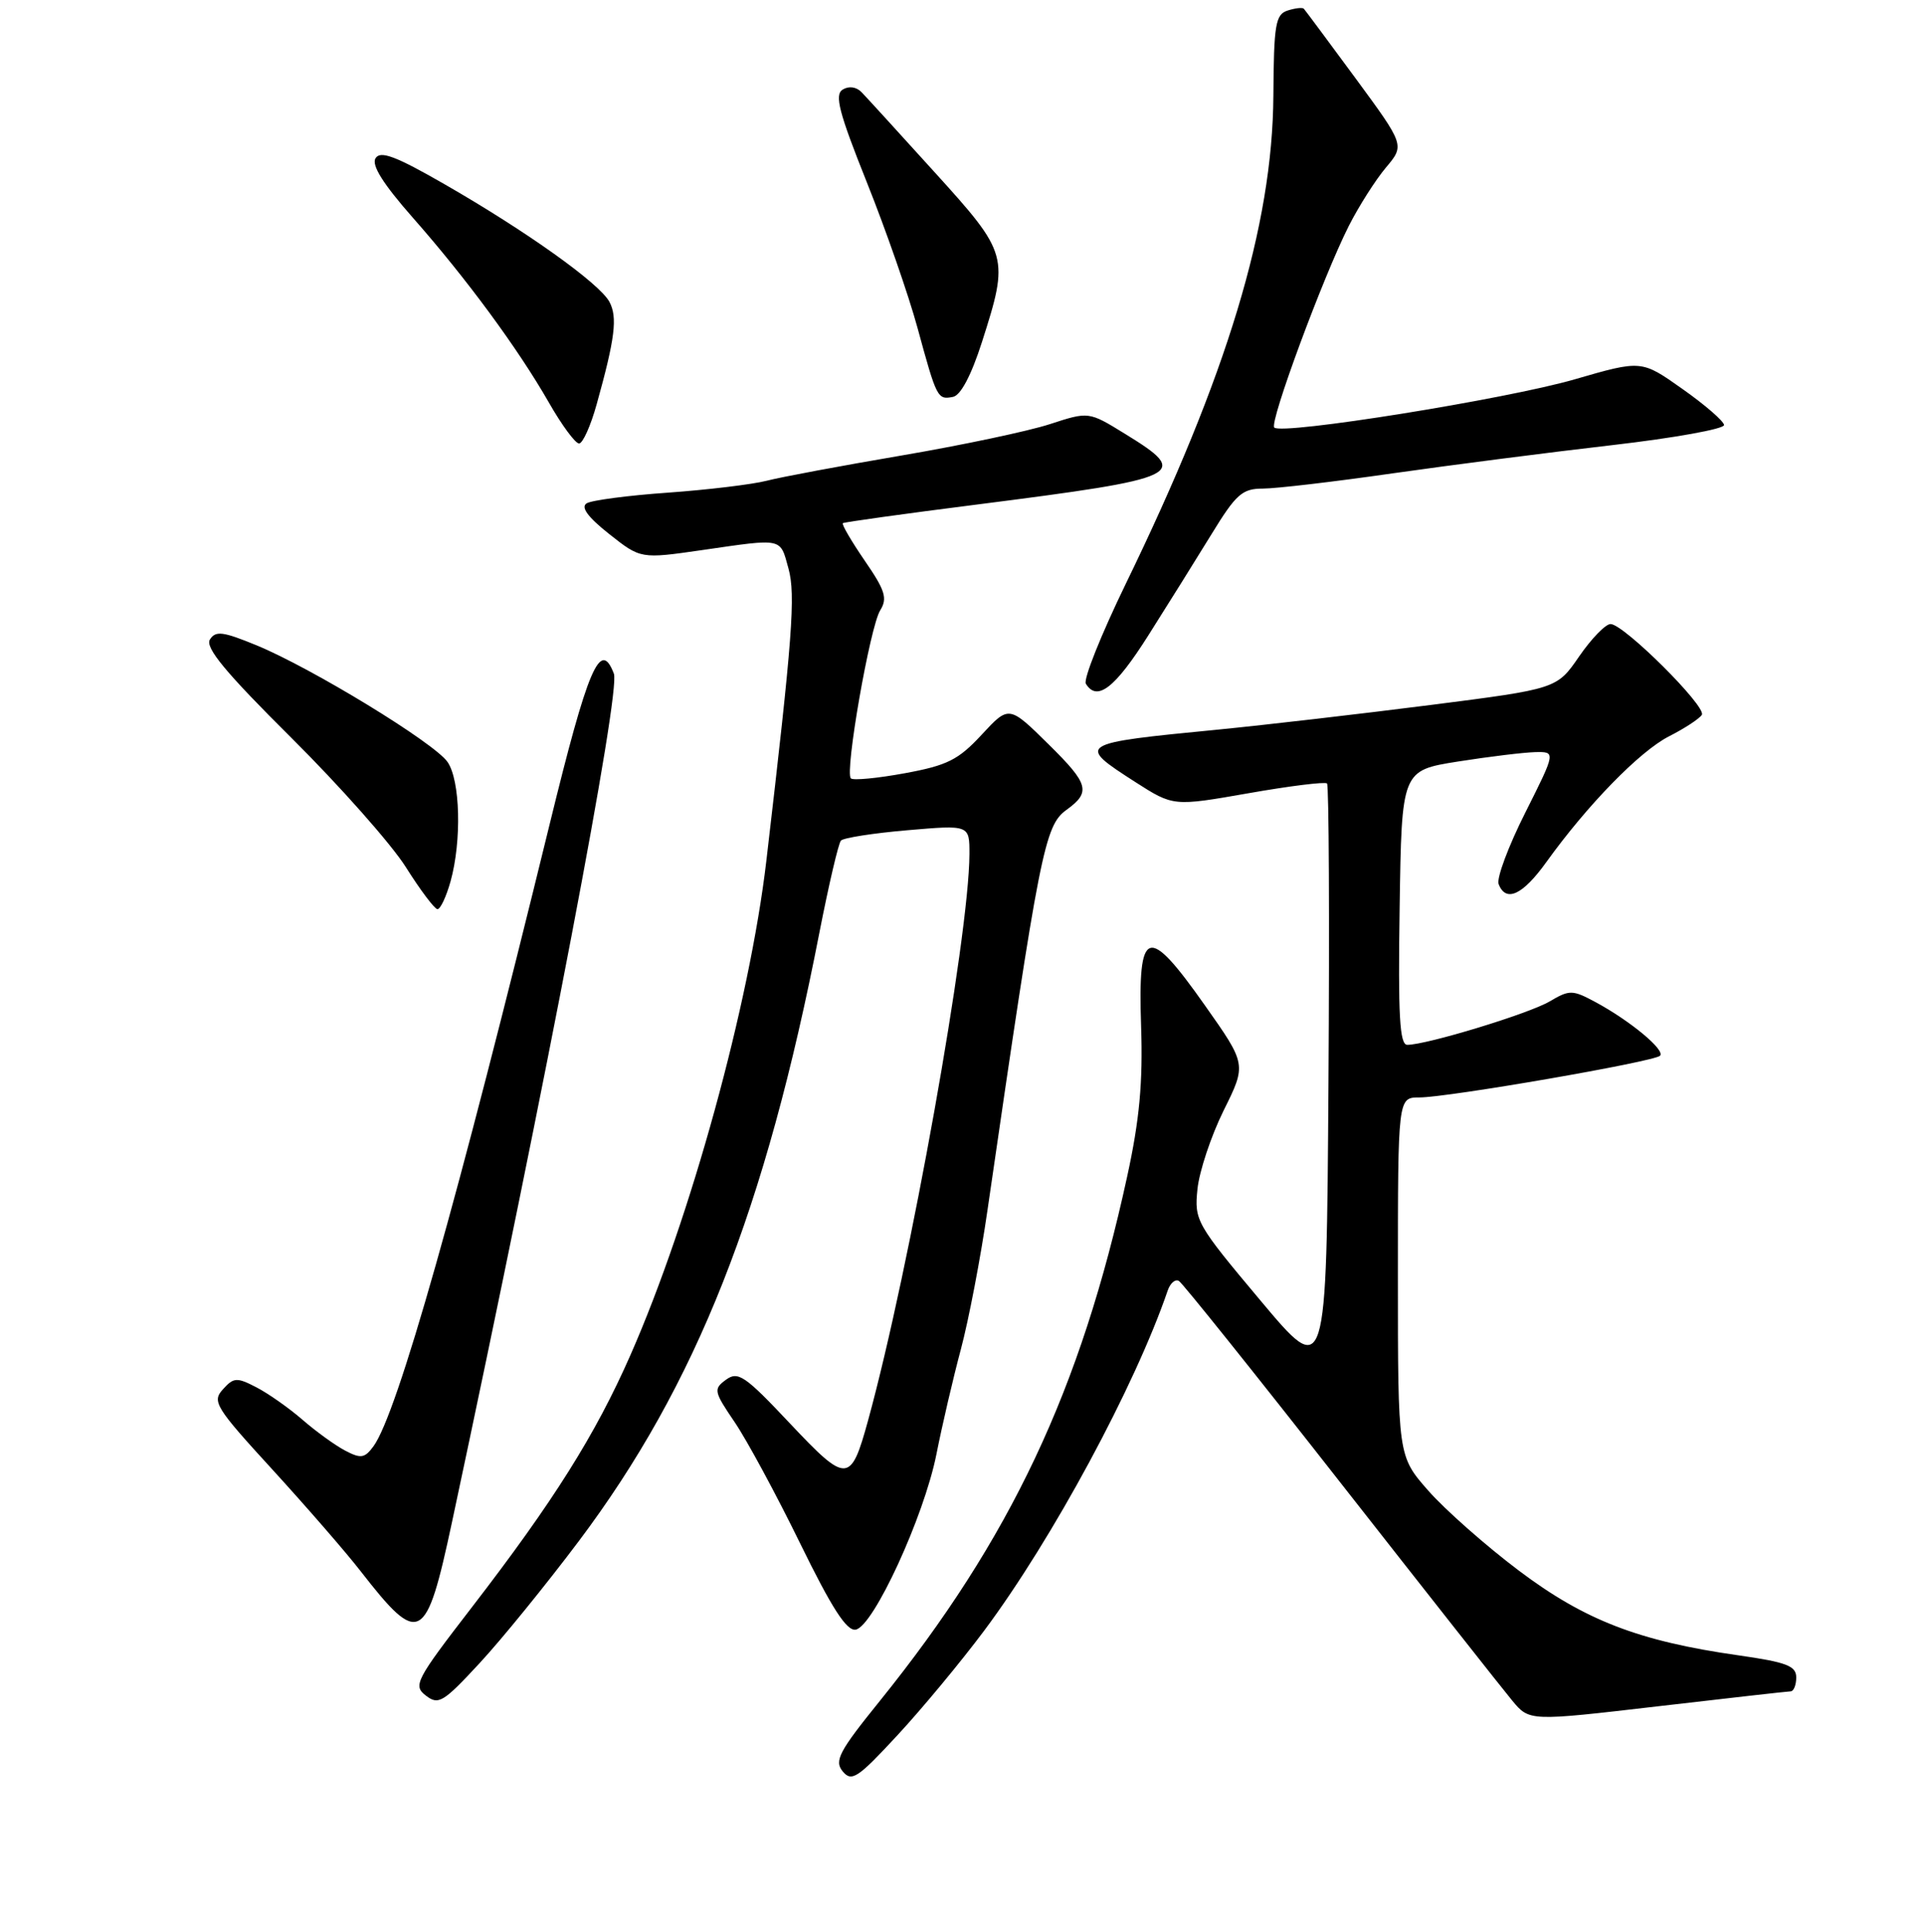 <?xml version="1.0" encoding="UTF-8" standalone="no"?>
<!DOCTYPE svg PUBLIC "-//W3C//DTD SVG 1.1//EN" "http://www.w3.org/Graphics/SVG/1.1/DTD/svg11.dtd" >
<svg xmlns="http://www.w3.org/2000/svg" xmlns:xlink="http://www.w3.org/1999/xlink" version="1.1" viewBox="0 0 256 257">
 <g >
 <path fill="currentColor"
d=" M 130.94 216.95 C 140.02 204.79 151.04 184.36 155.37 171.69 C 155.71 170.69 156.39 170.12 156.87 170.42 C 157.36 170.72 167.03 182.79 178.35 197.24 C 189.67 211.68 199.96 224.74 201.22 226.25 C 203.50 228.99 203.50 228.99 220.50 227.01 C 229.85 225.92 237.84 225.02 238.25 225.01 C 238.66 225.01 239.00 224.17 239.00 223.16 C 239.00 221.62 237.72 221.13 231.25 220.21 C 218.05 218.33 210.85 215.55 202.07 208.93 C 197.70 205.64 192.29 200.86 190.06 198.33 C 186.00 193.72 186.00 193.72 186.00 169.86 C 186.00 146.00 186.00 146.00 188.85 146.00 C 192.66 146.00 220.09 141.25 220.88 140.45 C 221.61 139.71 216.93 135.82 212.30 133.32 C 209.23 131.67 208.84 131.66 206.20 133.22 C 203.45 134.85 189.83 139.00 187.25 139.00 C 186.23 139.00 186.01 135.15 186.23 120.75 C 186.50 102.50 186.50 102.50 194.00 101.31 C 198.12 100.66 202.74 100.10 204.26 100.06 C 207.02 100.00 207.02 100.00 202.95 108.11 C 200.70 112.57 199.11 116.84 199.40 117.61 C 200.36 120.11 202.60 119.08 205.75 114.69 C 211.22 107.08 218.17 99.95 222.07 97.96 C 224.16 96.90 226.12 95.61 226.44 95.10 C 227.10 94.02 216.08 83.05 214.30 83.02 C 213.64 83.01 211.76 84.94 210.12 87.32 C 207.15 91.64 207.15 91.64 190.33 93.79 C 181.07 94.97 168.32 96.45 162.00 97.07 C 143.29 98.89 143.17 98.97 151.06 104.04 C 156.12 107.28 156.12 107.28 166.11 105.53 C 171.61 104.56 176.31 103.98 176.57 104.23 C 176.82 104.48 176.91 122.42 176.76 144.10 C 176.50 183.50 176.50 183.50 167.70 173.00 C 159.16 162.82 158.90 162.37 159.33 158.19 C 159.57 155.83 161.14 151.12 162.81 147.74 C 165.86 141.60 165.86 141.60 160.32 133.75 C 152.68 122.91 151.39 123.33 151.83 136.52 C 152.08 144.02 151.62 148.98 149.98 156.50 C 143.80 184.92 134.46 204.71 117.07 226.28 C 111.63 233.01 110.97 234.26 112.13 235.66 C 113.32 237.09 114.12 236.56 119.38 230.88 C 122.64 227.37 127.84 221.10 130.94 216.95 Z  M 77.01 205.03 C 92.66 184.20 101.84 160.99 109.04 124.00 C 110.28 117.67 111.56 112.20 111.89 111.83 C 112.23 111.46 116.21 110.84 120.75 110.45 C 129.00 109.74 129.00 109.74 128.99 113.62 C 128.95 124.63 121.06 168.71 115.51 188.94 C 113.19 197.39 112.69 197.41 105.11 189.37 C 99.13 183.01 98.20 182.38 96.60 183.55 C 94.91 184.79 94.97 185.10 97.74 189.18 C 99.36 191.56 103.28 198.81 106.45 205.30 C 110.69 213.97 112.66 217.02 113.86 216.80 C 116.22 216.37 122.94 201.76 124.59 193.50 C 125.35 189.65 126.82 183.35 127.85 179.50 C 128.88 175.65 130.48 167.32 131.39 161.00 C 138.34 113.15 138.99 109.85 141.89 107.75 C 145.17 105.38 144.89 104.32 139.58 99.08 C 134.25 93.82 134.25 93.82 130.62 97.74 C 127.52 101.09 126.05 101.83 120.38 102.87 C 116.74 103.54 113.51 103.85 113.21 103.55 C 112.38 102.72 115.76 83.35 117.12 81.19 C 118.11 79.60 117.78 78.54 115.05 74.58 C 113.27 71.98 111.96 69.74 112.15 69.60 C 112.34 69.46 120.38 68.34 130.00 67.12 C 157.58 63.60 158.53 63.14 149.68 57.71 C 144.86 54.74 144.86 54.74 139.68 56.43 C 136.83 57.36 127.97 59.23 120.00 60.59 C 112.03 61.95 103.92 63.46 102.00 63.96 C 100.08 64.45 94.17 65.16 88.88 65.54 C 83.59 65.91 78.72 66.55 78.06 66.96 C 77.24 67.47 78.21 68.79 81.05 71.04 C 85.25 74.36 85.25 74.36 93.43 73.18 C 104.29 71.61 103.77 71.50 104.91 75.63 C 105.88 79.15 105.45 84.80 101.97 114.50 C 99.74 133.53 91.89 162.07 83.88 180.28 C 79.21 190.89 73.66 199.71 62.78 213.83 C 55.30 223.53 54.93 224.24 56.66 225.57 C 58.34 226.87 58.97 226.49 63.82 221.25 C 66.75 218.09 72.68 210.79 77.01 205.03 Z  M 60.14 202.50 C 72.87 142.92 82.59 91.99 81.68 89.62 C 79.88 84.92 78.24 88.77 73.11 109.75 C 60.85 159.86 52.86 188.08 49.69 192.41 C 48.52 194.00 48.01 194.08 45.92 192.98 C 44.59 192.28 42.03 190.43 40.24 188.87 C 38.44 187.31 35.68 185.37 34.11 184.56 C 31.51 183.21 31.09 183.24 29.66 184.83 C 28.18 186.45 28.65 187.21 36.29 195.55 C 40.80 200.49 46.07 206.55 47.98 209.02 C 55.83 219.11 56.69 218.65 60.14 202.50 Z  M 59.95 117.25 C 61.45 111.84 61.24 103.79 59.54 101.36 C 57.76 98.81 41.52 88.90 34.16 85.86 C 29.66 84.01 28.69 83.88 27.93 85.08 C 27.26 86.14 30.02 89.47 38.77 98.16 C 45.22 104.57 52.08 112.31 54.00 115.36 C 55.92 118.41 57.82 120.93 58.20 120.95 C 58.59 120.98 59.37 119.31 59.95 117.25 Z  M 152.78 84.55 C 155.38 80.45 159.17 74.37 161.21 71.05 C 164.46 65.74 165.29 65.00 168.03 65.00 C 169.75 65.00 177.53 64.09 185.32 62.97 C 193.12 61.86 206.25 60.17 214.50 59.22 C 222.75 58.27 229.45 57.06 229.40 56.54 C 229.34 56.01 226.85 53.85 223.85 51.74 C 218.41 47.89 218.41 47.89 209.54 50.46 C 200.45 53.10 170.56 57.89 169.55 56.88 C 168.87 56.21 176.05 36.81 179.47 30.05 C 180.80 27.43 183.02 23.94 184.40 22.30 C 186.91 19.32 186.91 19.32 180.36 10.41 C 176.75 5.51 173.66 1.35 173.48 1.16 C 173.30 0.97 172.33 1.08 171.33 1.40 C 169.71 1.92 169.49 3.25 169.43 12.74 C 169.32 30.00 163.29 49.91 149.77 77.71 C 146.51 84.43 144.12 90.39 144.48 90.96 C 145.97 93.39 148.35 91.55 152.78 84.55 Z  M 79.40 53.75 C 81.84 45.00 82.18 42.21 81.09 40.16 C 79.77 37.70 70.05 30.77 59.15 24.51 C 52.65 20.77 50.61 20.01 49.97 21.05 C 49.40 21.97 50.97 24.46 54.92 28.95 C 62.06 37.05 68.92 46.37 73.03 53.55 C 74.74 56.55 76.55 59.00 77.05 59.00 C 77.54 59.00 78.60 56.64 79.40 53.75 Z  M 130.66 45.49 C 134.29 34.15 134.18 33.74 124.41 22.97 C 119.69 17.76 115.30 12.95 114.66 12.29 C 113.96 11.55 112.96 11.41 112.12 11.92 C 111.01 12.61 111.63 14.98 115.34 24.26 C 117.87 30.58 120.90 39.29 122.08 43.62 C 124.64 53.01 124.74 53.20 126.80 52.80 C 127.83 52.60 129.24 49.92 130.66 45.49 Z "/>
</g>
</svg>